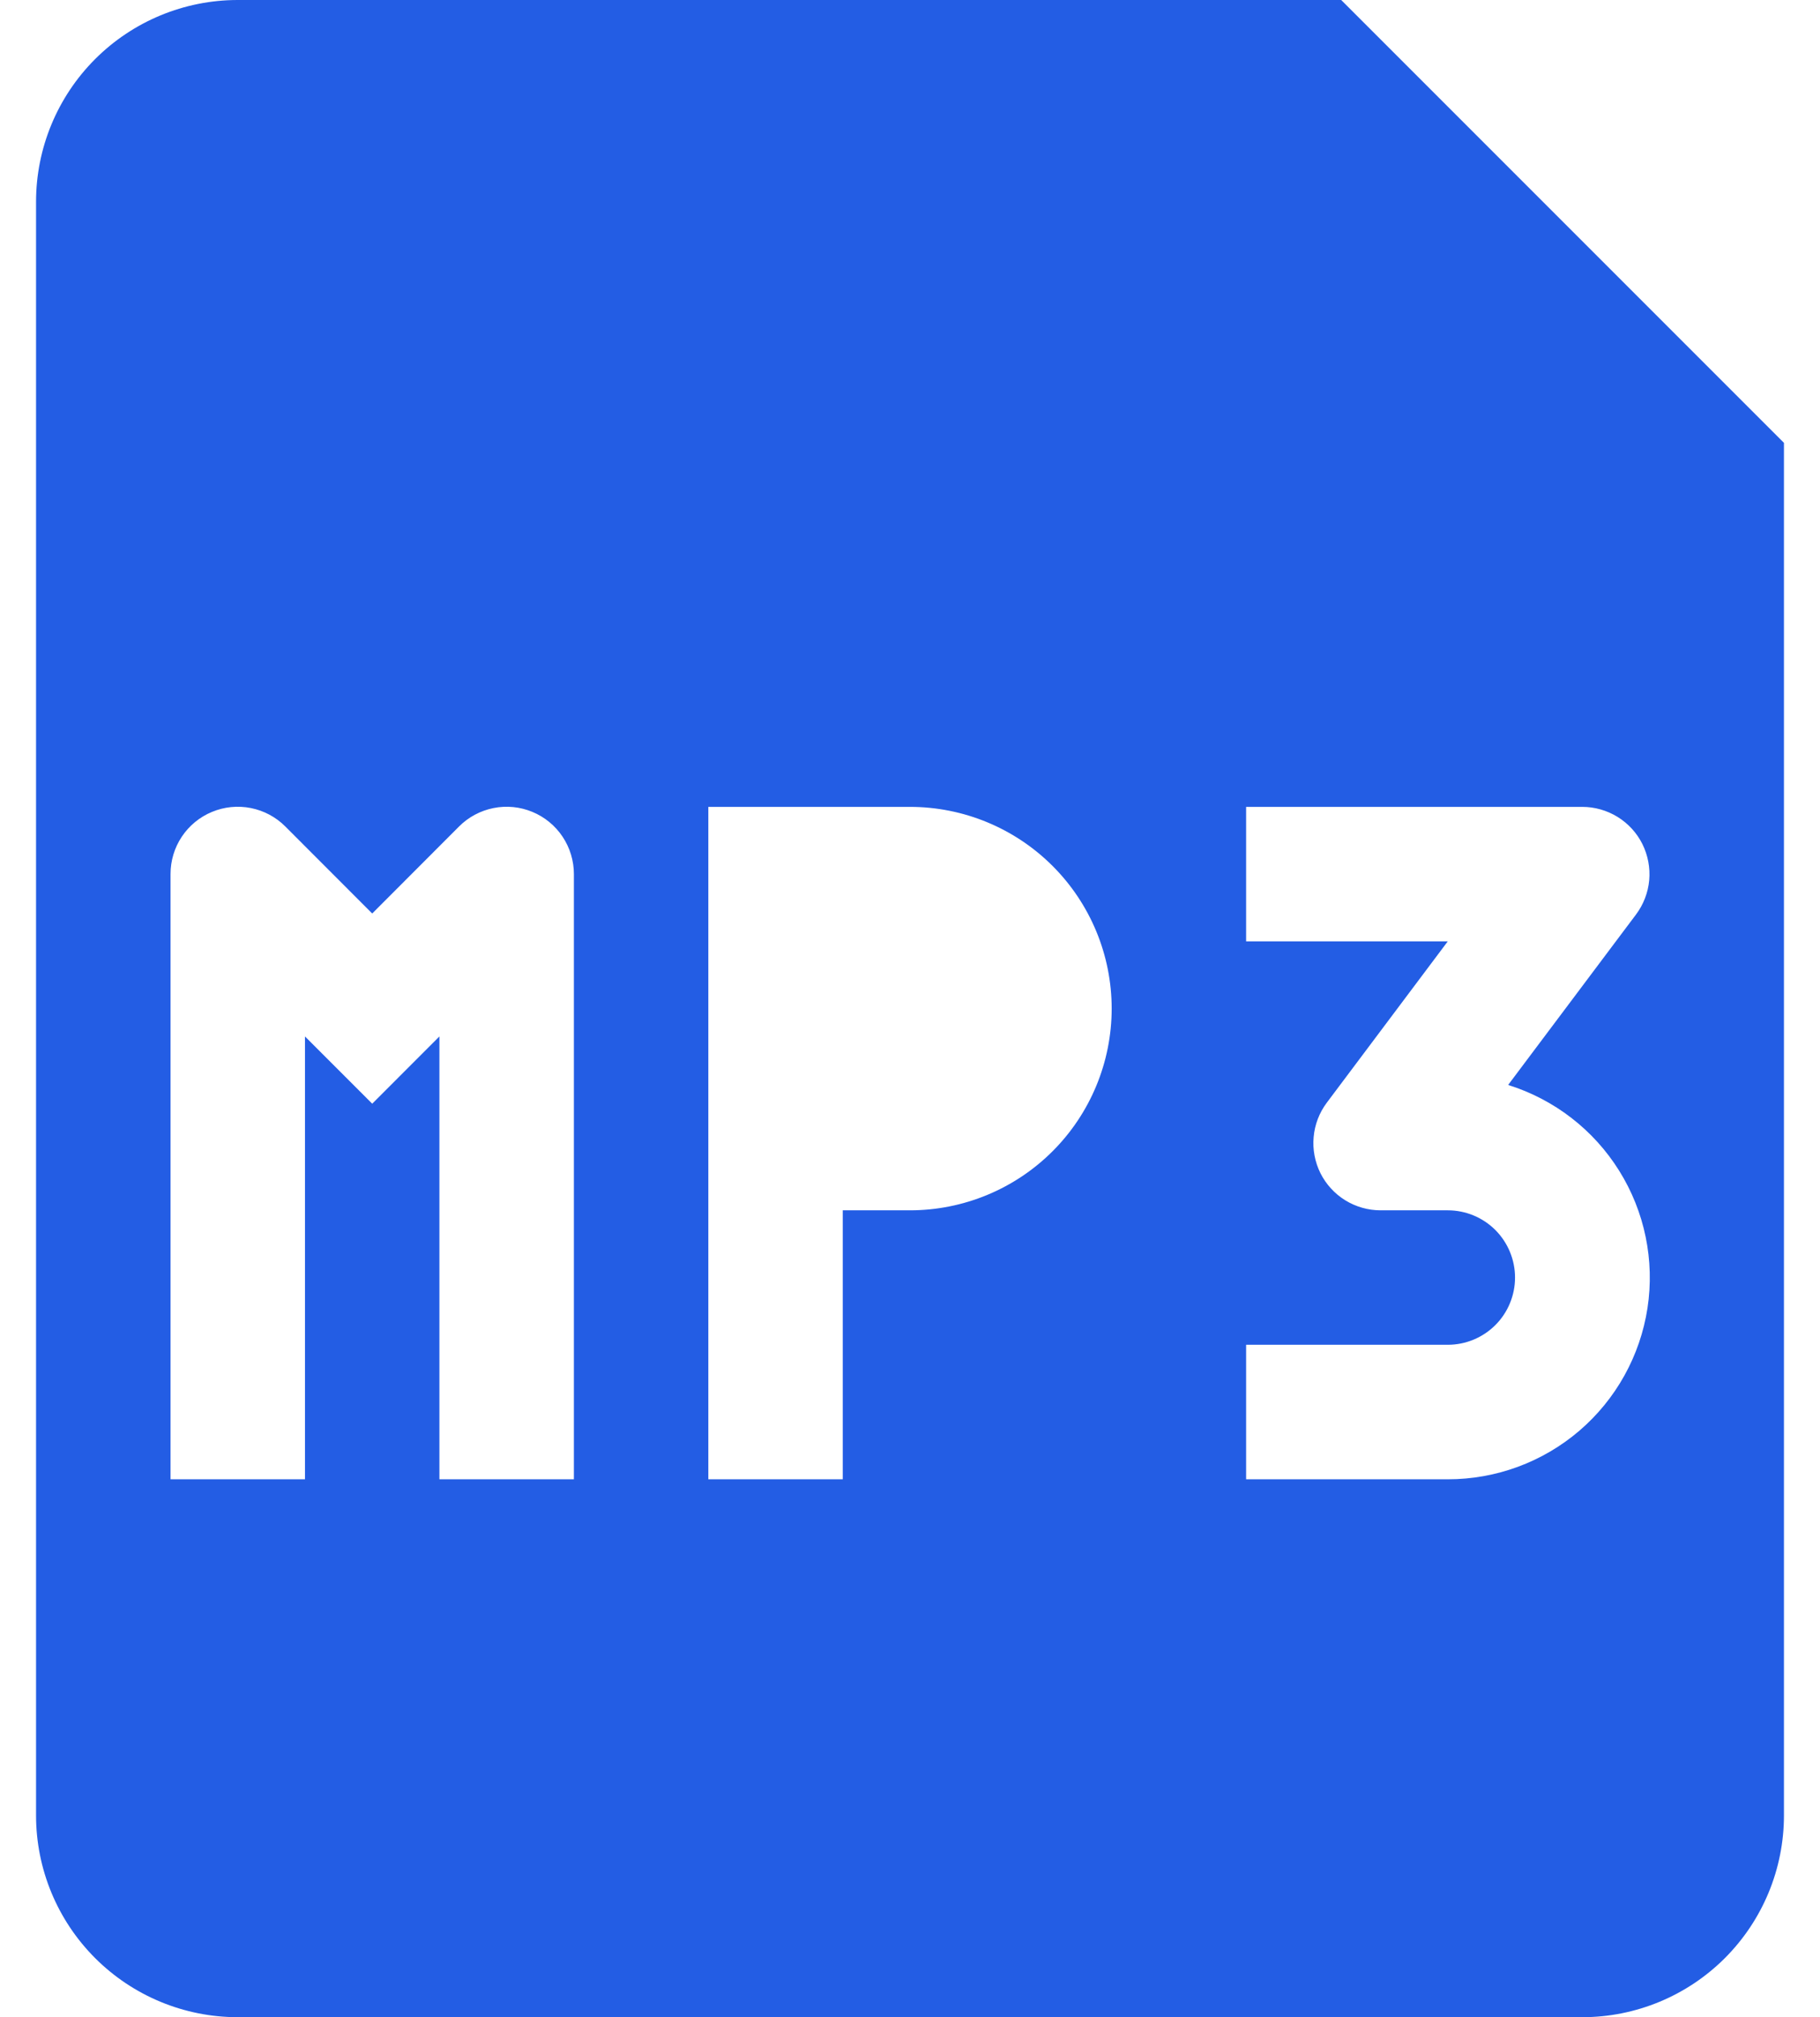 <svg width="37" height="41" viewBox="0 0 37 41" fill="none" xmlns="http://www.w3.org/2000/svg">
<path fill-rule="evenodd" clip-rule="evenodd" d="M0.733 4.1C0.733 3.013 1.165 1.97 1.934 1.201C2.703 0.432 3.746 0 4.833 0L27.266 0L36.267 9.001V36.9C36.267 37.987 35.835 39.03 35.066 39.799C34.297 40.568 33.254 41 32.167 41H4.833C3.746 41 2.703 40.568 1.934 39.799C1.165 39.03 0.733 37.987 0.733 36.9V4.1ZM18.5 16.4H14.4V30.067H17.133V24.6H18.5C19.587 24.6 20.63 24.168 21.399 23.399C22.168 22.63 22.6 21.587 22.6 20.5C22.6 19.413 22.168 18.37 21.399 17.601C20.63 16.832 19.587 16.4 18.5 16.4ZM5.801 16.799C5.61 16.607 5.366 16.477 5.101 16.424C4.835 16.371 4.56 16.398 4.31 16.502C4.06 16.605 3.846 16.781 3.696 17.006C3.546 17.231 3.466 17.496 3.467 17.767V30.067H6.2V21.066L7.567 22.433L8.933 21.066V30.067H11.667V17.767C11.667 17.496 11.587 17.231 11.437 17.006C11.287 16.781 11.073 16.605 10.823 16.502C10.573 16.398 10.298 16.371 10.033 16.424C9.767 16.477 9.523 16.607 9.332 16.799L7.567 18.567L5.801 16.799ZM29.433 19.133H25.333V16.4H32.167C32.42 16.4 32.669 16.471 32.885 16.604C33.101 16.738 33.276 16.928 33.389 17.155C33.502 17.383 33.55 17.637 33.528 17.889C33.505 18.142 33.412 18.384 33.26 18.587L30.66 22.052C31.597 22.345 32.398 22.963 32.917 23.795C33.437 24.627 33.641 25.618 33.493 26.587C33.344 27.557 32.853 28.441 32.108 29.08C31.363 29.718 30.414 30.068 29.433 30.067H25.333V27.333H29.433C29.796 27.333 30.143 27.189 30.4 26.933C30.656 26.677 30.8 26.329 30.8 25.967C30.8 25.604 30.656 25.257 30.4 25C30.143 24.744 29.796 24.6 29.433 24.6H28.067C27.813 24.6 27.564 24.529 27.348 24.396C27.132 24.262 26.958 24.072 26.844 23.845C26.731 23.617 26.683 23.363 26.706 23.111C26.728 22.858 26.821 22.616 26.973 22.413L29.433 19.133Z" fill="#235DE4"/>
</svg>
